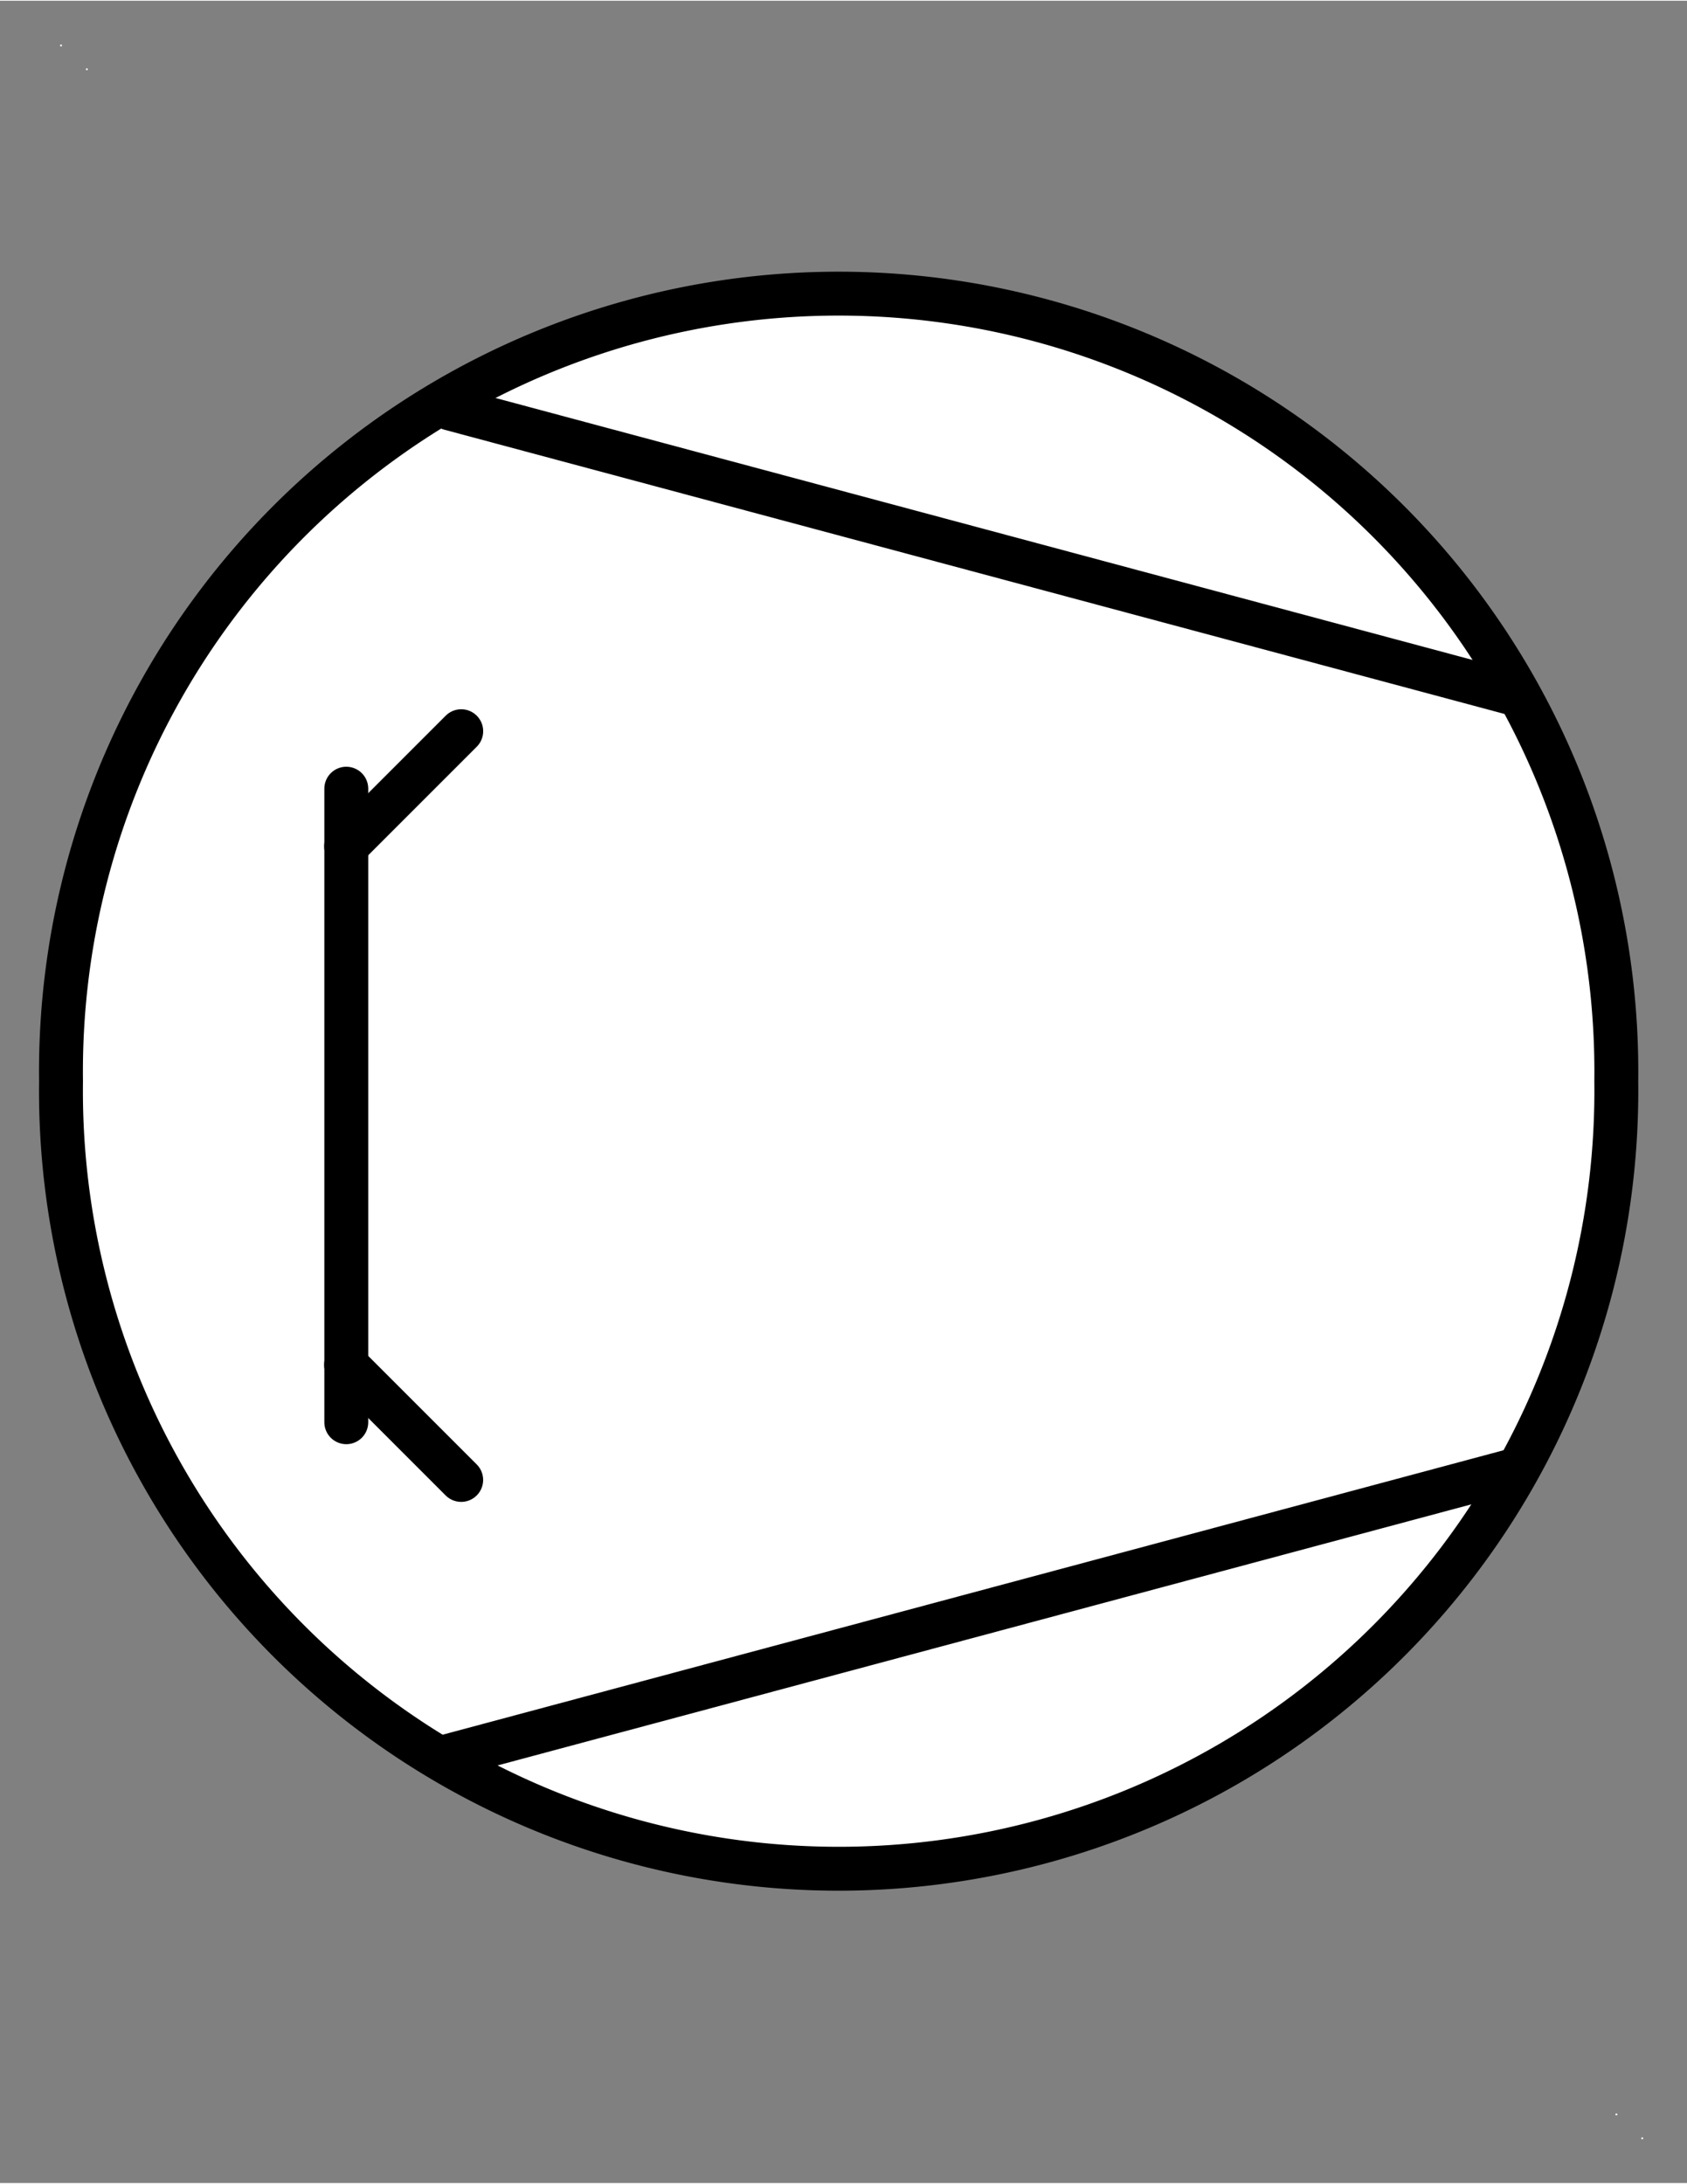 <?xml version="1.0" encoding="UTF-8" standalone="no"?>
<!DOCTYPE svg PUBLIC "-//W3C//DTD SVG 1.0//EN" "C:\SeeVisioDTD\svg10.dtd">
<!-- Generated by Microsoft Visio 11.0, SVG Export, v1.0 FL_EF110202.svg Page-1 -->
<!--
/*******************************************************************************
* Copyright (c) 2010-2014 ITER Organization.
* All rights reserved. This program and the accompanying materials
* are made available under the terms of the Eclipse Public License v1.0
* which accompanies this distribution, and is available at
* http://www.eclipse.org/legal/epl-v10.html
******************************************************************************/
-->
<svg xmlns="http://www.w3.org/2000/svg" xmlns:v="http://schemas.microsoft.com/visio/2003/SVGExtensions/" width="0.384in"
		height="0.497in" viewBox="0 0 27.671 35.789" xml:space="preserve" color-interpolation-filters="sRGB" class="st11">
	<rect x="0" y="0" width="27.671" height="35.789" fill="#808080" stroke="none"/>
	<v:documentProperties v:langID="1036" v:metric="true" v:viewMarkup="false"/>
	<style type="text/css">
	<![CDATA[
		.st1 {fill:#ffffff;stroke:none;stroke-linecap:round;stroke-linejoin:round;stroke-width:0.72}
		.st2 {fill:#ffffff;stroke:none;stroke-width:1}
		.st3 {fill:none;stroke:#000000;stroke-linecap:round;stroke-linejoin:round;stroke-width:0.72}
		.st4 {fill:none;stroke:none;stroke-width:1}
		.st5 {fill:none;stroke:none;stroke-width:1}
		.st6 {fill:none}
		.st7 {stroke:#000000;stroke-linecap:round;stroke-linejoin:round;stroke-width:0.72}
		.st8 {fill:#ffffff;stroke:none;stroke-linecap:round;stroke-linejoin:round;stroke-width:0.72}
		.st9 {fill:none;stroke:none;stroke-width:1}
		.st10 {stroke:#000000;stroke-linecap:round;stroke-linejoin:round;stroke-width:0.72}
		.st11 {fill:none;fill-rule:evenodd;font-size:12;overflow:visible;stroke-linecap:square;stroke-miterlimit:3}
	]]>
	</style>
	<g v:mID="0" v:index="1" v:groupContext="foregroundPage">
		<title>Page-1</title>
		<v:pageProperties v:drawingScale="0.0393701" v:pageScale="0.0393701" v:drawingUnits="24" v:shadowOffsetX="8.99999"
				v:shadowOffsetY="-8.99999"/>
		<g id="group31-1" transform="translate(0.987,-0.72)" v:mID="31" v:groupContext="group">
			<title>Sheet.31</title>
			<g id="group6-2" transform="translate(0,-0.391)" v:mID="6" v:groupContext="group">
				<title>Sheet.6</title>
				<g id="shape7-3" v:mID="7" v:groupContext="shape" transform="translate(0,-33.931)">
					<title>Feuille.4</title>
					<rect x="0" y="35.761" width="0.028" height="0.028" class="st1"/>
				</g>
				<g id="shape8-5" v:mID="8" v:groupContext="shape" transform="translate(25.512,0)">
					<title>Feuille.5</title>
					<rect x="0" y="35.761" width="0.028" height="0.028" class="st1"/>
				</g>
				<g id="group9-7" transform="translate(0.014,-4.05)" v:mID="9" v:groupContext="group">
					<title>Sheet.9</title>
					<g id="shape19-8" v:mID="19" v:groupContext="shape">
						<title>Sheet.19</title>
						<path d="M25.51 22.88 A12.756 12.756 -180 1 0 0 22.88 A12.756 12.756 -180 1 0 25.51 22.88 Z"
								class="st2"/>
					</g>
					<g id="shape20-10" v:mID="20" v:groupContext="shape">
						<title>Sheet.20</title>
						<path d="M25.51 22.88 A12.756 12.756 -180 1 0 0 22.88 A12.756 12.756 -180 1 0 25.51 22.88 Z"
								class="st3"/>
					</g>
					<g id="group21-12" transform="translate(6.38,-1.852)" v:mID="21" v:groupContext="group">
						<title>Sheet.21</title>
						<g id="shape22-13" v:mID="22" v:groupContext="shape">
							<title>Sheet.22</title>
							<path d="M0 35.79 L17.42 31.12 L0 35.79 Z" class="st4"/>
						</g>
						<g id="group23-15" v:mID="23" v:groupContext="group">
							<title>Sheet.23</title>
							<g id="shape24-16" v:mID="24" v:groupContext="shape">
								<title>Sheet.24</title>
								<path d="M0 35.79 L17.42 31.12 L0 35.79 Z" class="st5"/>
							</g>
							<g id="shape25-18" v:mID="25" v:groupContext="shape">
								<title>Sheet.25</title>
								<path d="M0 35.79 L17.42 31.12 L0 35.79 Z" class="st6"/>
								<path d="M0 35.79 L17.42 31.12" class="st7"/>
							</g>
						</g>
					</g>
					<g id="group26-21" transform="translate(6.38,-19.272)" v:mID="26" v:groupContext="group">
						<title>Sheet.26</title>
						<g id="shape27-22" v:mID="27" v:groupContext="shape">
							<title>Sheet.27</title>
							<path d="M0 31.12 L17.42 35.79 L0 31.12 Z" class="st4"/>
						</g>
						<g id="group28-24" v:mID="28" v:groupContext="group">
							<title>Sheet.28</title>
							<g id="shape29-25" v:mID="29" v:groupContext="shape">
								<title>Sheet.29</title>
								<path d="M0 31.12 L17.42 35.79 L0 31.12 Z" class="st5"/>
							</g>
							<g id="shape30-27" v:mID="30" v:groupContext="shape">
								<title>Sheet.30</title>
								<path d="M0 31.12 L17.42 35.79 L0 31.12 Z" class="st6"/>
								<path d="M0 31.12 L17.42 35.79" class="st7"/>
							</g>
						</g>
					</g>
				</g>
			</g>
			<g id="group3-30" transform="translate(0.424,0)" v:mID="3" v:groupContext="group">
				<title>Feuille.6</title>
				<g id="shape4-31" v:mID="4" v:groupContext="shape" transform="translate(0,-33.931)">
					<title>Feuille.4</title>
					<rect x="0" y="35.761" width="0.028" height="0.028" class="st8"/>
				</g>
				<g id="shape5-33" v:mID="5" v:groupContext="shape" transform="translate(25.512,0)">
					<title>Feuille.5</title>
					<rect x="0" y="35.761" width="0.028" height="0.028" class="st8"/>
				</g>
			</g>
			<g id="group10-35" transform="translate(-31.097,24.032) rotate(-90)" v:mID="10" v:groupContext="group">
				<title>Feuille.9</title>
				<g id="shape11-36" v:mID="11" v:groupContext="shape" transform="translate(10.39,-7.10543E-014) scale(-1,1)">
					<title>Sheet.11</title>
					<path d="M0 35.79 L10.39 35.79 L0 35.79 Z" class="st9"/>
				</g>
				<g id="shape12-38" v:mID="12" v:groupContext="shape" transform="translate(10.39,-7.10543E-014) scale(-1,1)">
					<title>Sheet.12</title>
					<path d="M0 35.79 L10.39 35.79 L0 35.79 Z" class="st6"/>
					<path d="M0 35.79 L10.39 35.79" class="st10"/>
				</g>
			</g>
			<g id="group13-41" transform="translate(-20.617,-10.72) rotate(-45)" v:mID="13" v:groupContext="group">
				<title>Feuille.10</title>
				<g id="shape14-42" v:mID="14" v:groupContext="shape">
					<title>Sheet.14</title>
					<path d="M0 35.79 L2.67 35.79 L0 35.79 Z" class="st9"/>
				</g>
				<g id="shape15-44" v:mID="15" v:groupContext="shape">
					<title>Sheet.15</title>
					<path d="M0 35.79 L2.67 35.79 L0 35.79 Z" class="st6"/>
					<path d="M0 35.79 L2.67 35.79" class="st10"/>
				</g>
			</g>
			<g id="group16-47" transform="translate(29.997,-2.217) rotate(45)" v:mID="16" v:groupContext="group">
				<title>Feuille.11</title>
				<g id="shape17-48" v:mID="17" v:groupContext="shape">
					<title>Sheet.17</title>
					<path d="M0 35.79 L2.67 35.79 L0 35.79 Z" class="st9"/>
				</g>
				<g id="shape18-50" v:mID="18" v:groupContext="shape">
					<title>Sheet.18</title>
					<path d="M0 35.79 L2.67 35.79 L0 35.79 Z" class="st6"/>
					<path d="M0 35.79 L2.67 35.79" class="st10"/>
				</g>
			</g>
		</g>
	</g>
</svg>
